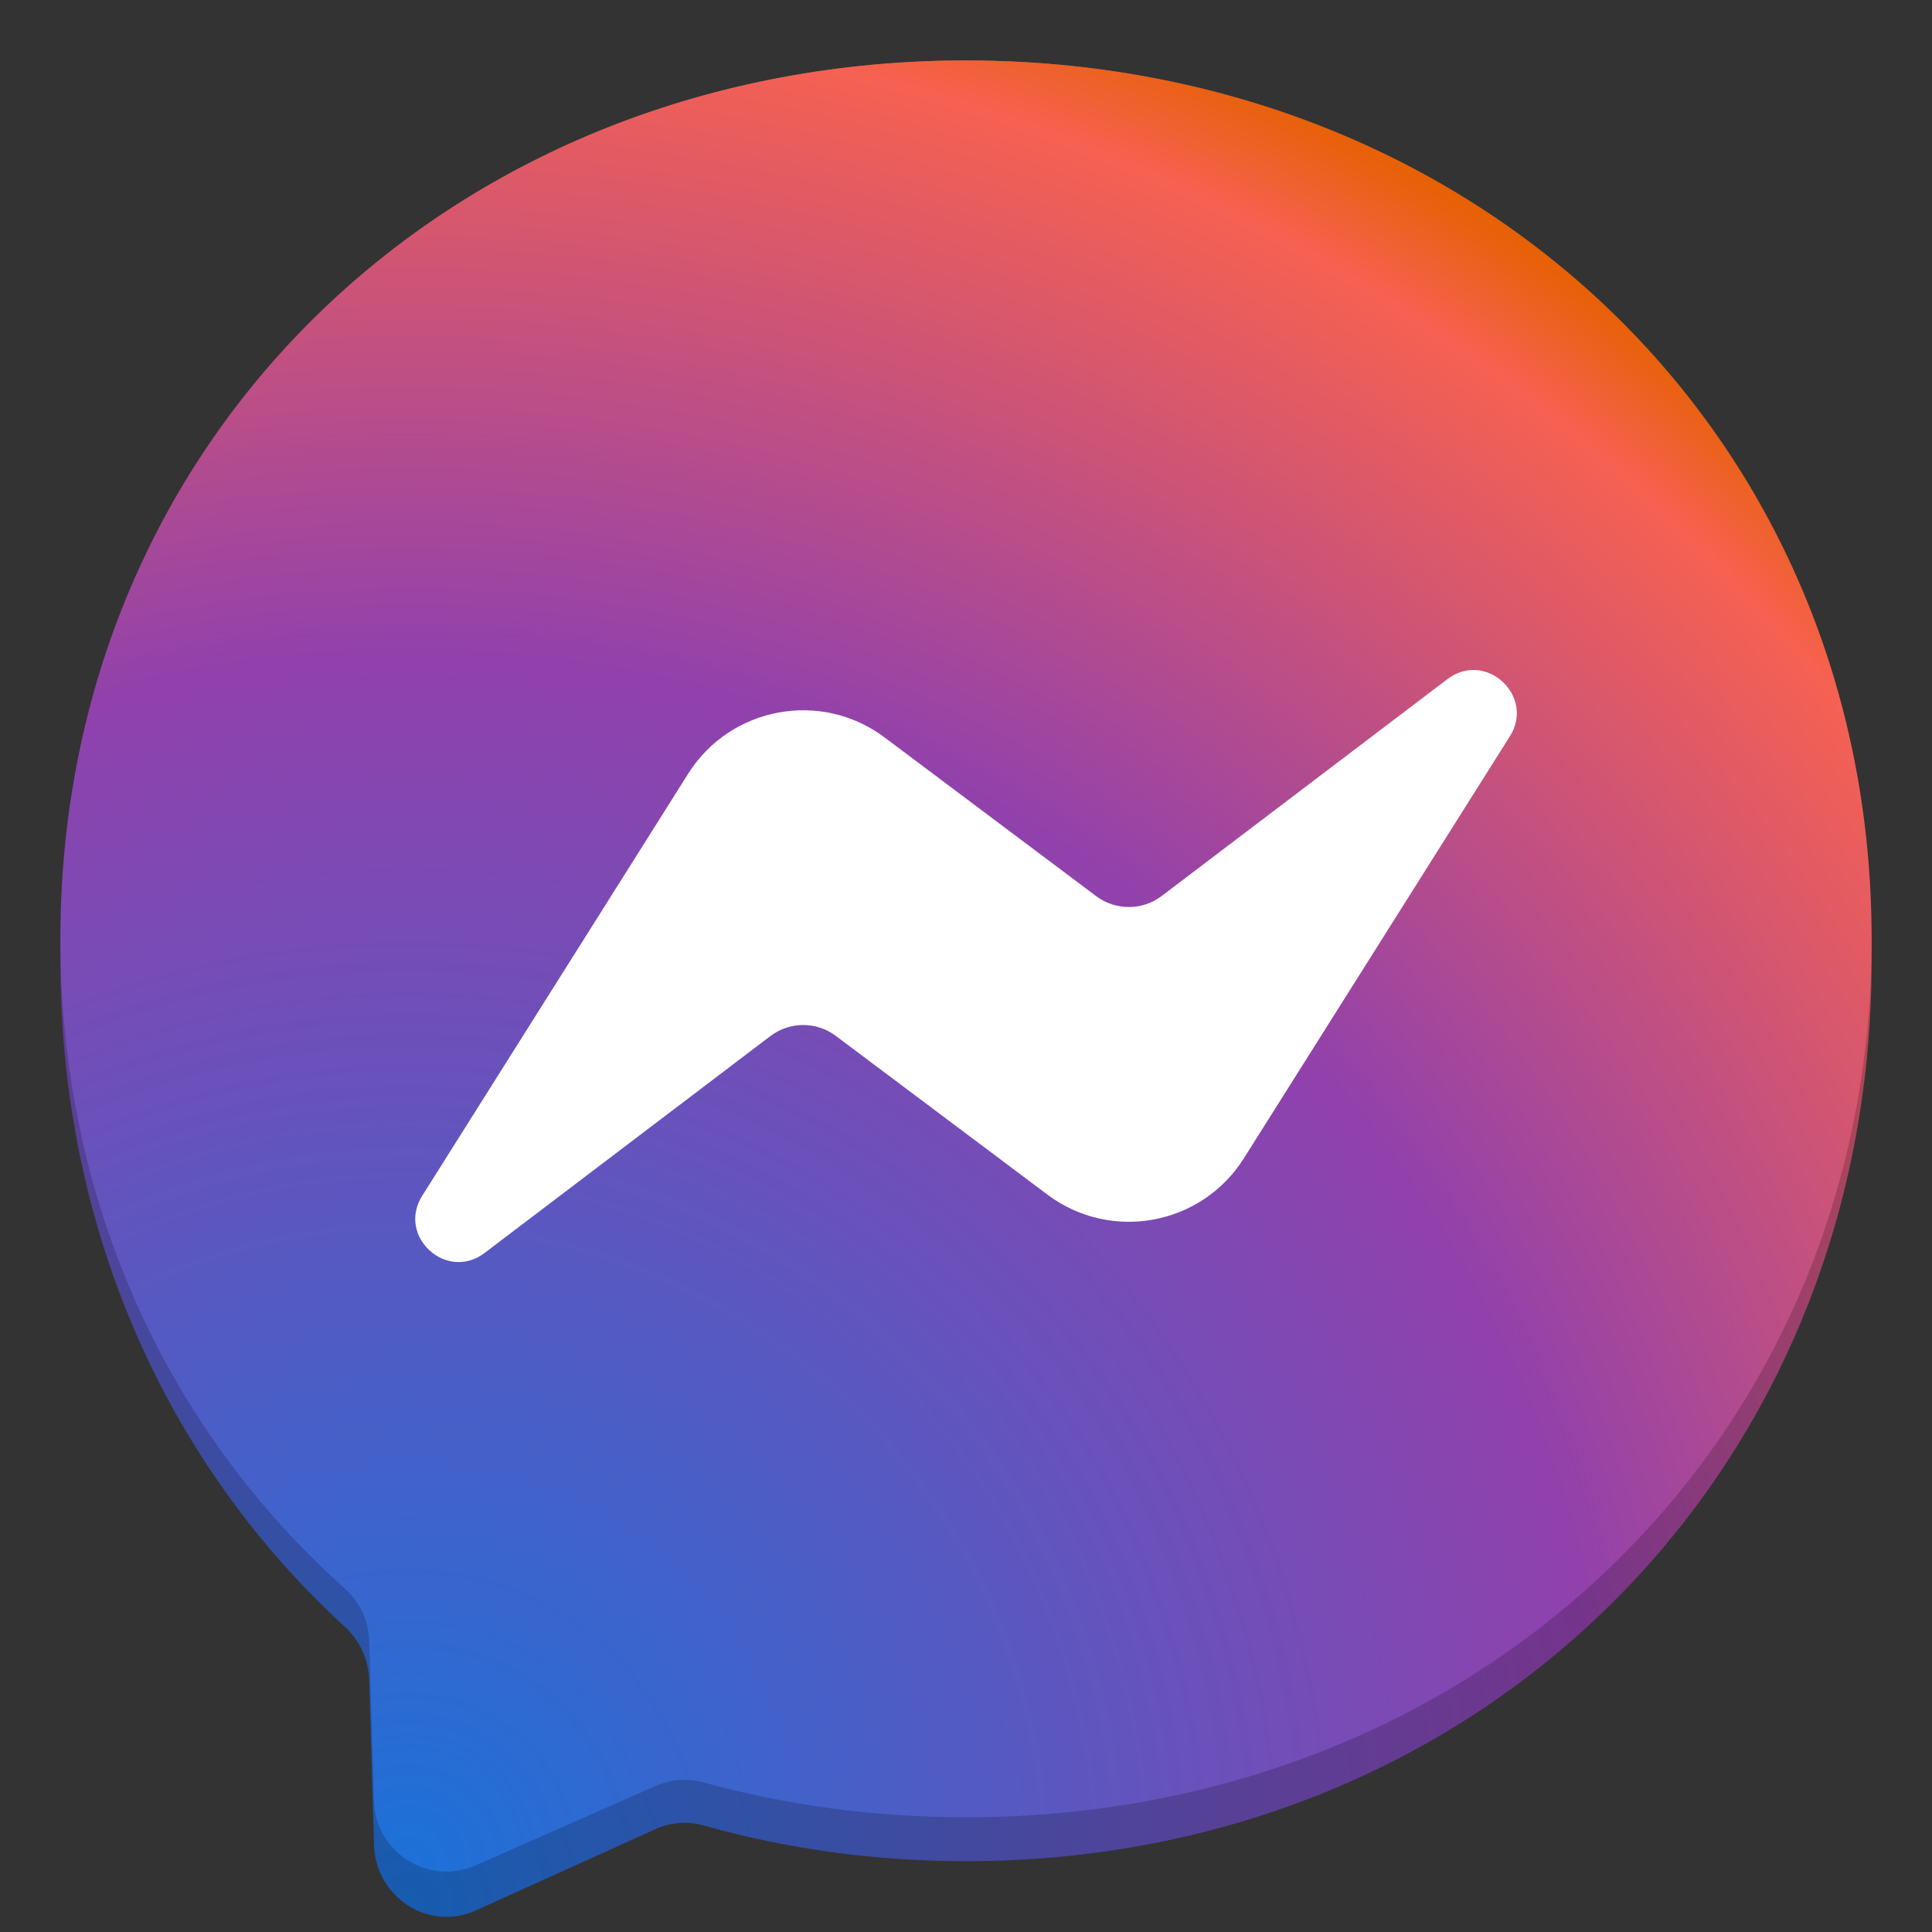 <?xml version="1.0" encoding="UTF-8"?>
<svg height="128px" viewBox="0 0 128 128" width="128px" xmlns="http://www.w3.org/2000/svg" xmlns:xlink="http://www.w3.org/1999/xlink">
    <rect x="0" y="0" width="128" height="128" fill="#333333" stroke="none"/>
    <radialGradient id="a" cx="49.273" cy="254.631" gradientTransform="matrix(0.469 0 0 0.48 4.001 4.002)" gradientUnits="userSpaceOnUse" r="278.937">
        <stop offset="0" stop-color="#165caf"/>
        <stop offset="0.61" stop-color="#75348c"/>
        <stop offset="0.935" stop-color="#c74e42"/>
        <stop offset="1" stop-color="#ba4e00"/>
    </radialGradient>
    <radialGradient id="b" cx="27.098" cy="123.358" gradientUnits="userSpaceOnUse" r="130.749">
        <stop offset="0" stop-color="#1c71d8"/>
        <stop offset="0.61" stop-color="#9141ac"/>
        <stop offset="0.935" stop-color="#f66151"/>
        <stop offset="1" stop-color="#e66100"/>
    </radialGradient>
    <path d="m 64 4.004 c -33.801 0 -60 25.375 -60 59.652 c 0 17.93 7.168 33.422 18.844 44.121 c 0.98 0.902 1.57 2.16 1.613 3.508 l 0.324 10.941 c 0.105 3.488 3.621 5.758 6.738 4.348 l 11.906 -5.387 c 1.012 -0.457 2.141 -0.543 3.207 -0.242 c 5.473 1.543 11.297 2.363 17.367 2.363 c 33.801 0 60 -25.375 60 -59.652 s -26.199 -59.652 -60 -59.652 z m 0 0" fill="url(#a)"/>
    <path d="m 27.973 81.102 l 17.621 -28.66 c 2.805 -4.559 8.809 -5.695 13.016 -2.461 l 14.016 10.773 c 1.289 0.992 3.059 0.984 4.34 -0.012 l 18.93 -14.727 c 2.527 -1.965 5.824 1.133 4.137 3.887 l -17.625 28.66 c -2.805 4.559 -8.809 5.695 -13.016 2.461 l -14.02 -10.777 c -1.285 -0.988 -3.055 -0.984 -4.336 0.012 l -18.93 14.73 c -2.527 1.965 -5.824 -1.137 -4.133 -3.887 z m 0 0" fill="#cfcfcf"/>
    <path d="m 64 4.004 c -33.801 0 -60 24.758 -60 58.195 c 0 17.492 7.168 32.609 18.844 43.047 c 0.98 0.879 1.57 2.109 1.613 3.422 l 0.324 10.672 c 0.105 3.406 3.621 5.621 6.738 4.246 l 11.906 -5.258 c 1.012 -0.445 2.141 -0.527 3.207 -0.234 c 5.473 1.504 11.297 2.305 17.367 2.305 c 33.801 0 60 -24.758 60 -58.199 c 0 -33.438 -26.199 -58.195 -60 -58.195 z m 0 0" fill="url(#b)"/>
    <path d="m 27.973 79.223 l 17.621 -27.965 c 2.805 -4.445 8.809 -5.555 13.016 -2.398 l 14.016 10.512 c 1.289 0.965 3.059 0.961 4.34 -0.012 l 18.93 -14.367 c 2.527 -1.918 5.824 1.105 4.137 3.789 l -17.625 27.961 c -2.805 4.449 -8.809 5.559 -13.016 2.402 l -14.02 -10.516 c -1.285 -0.965 -3.055 -0.957 -4.336 0.016 l -18.93 14.367 c -2.527 1.918 -5.824 -1.105 -4.133 -3.789 z m 0 0" fill="#ffffff"/>
</svg>
